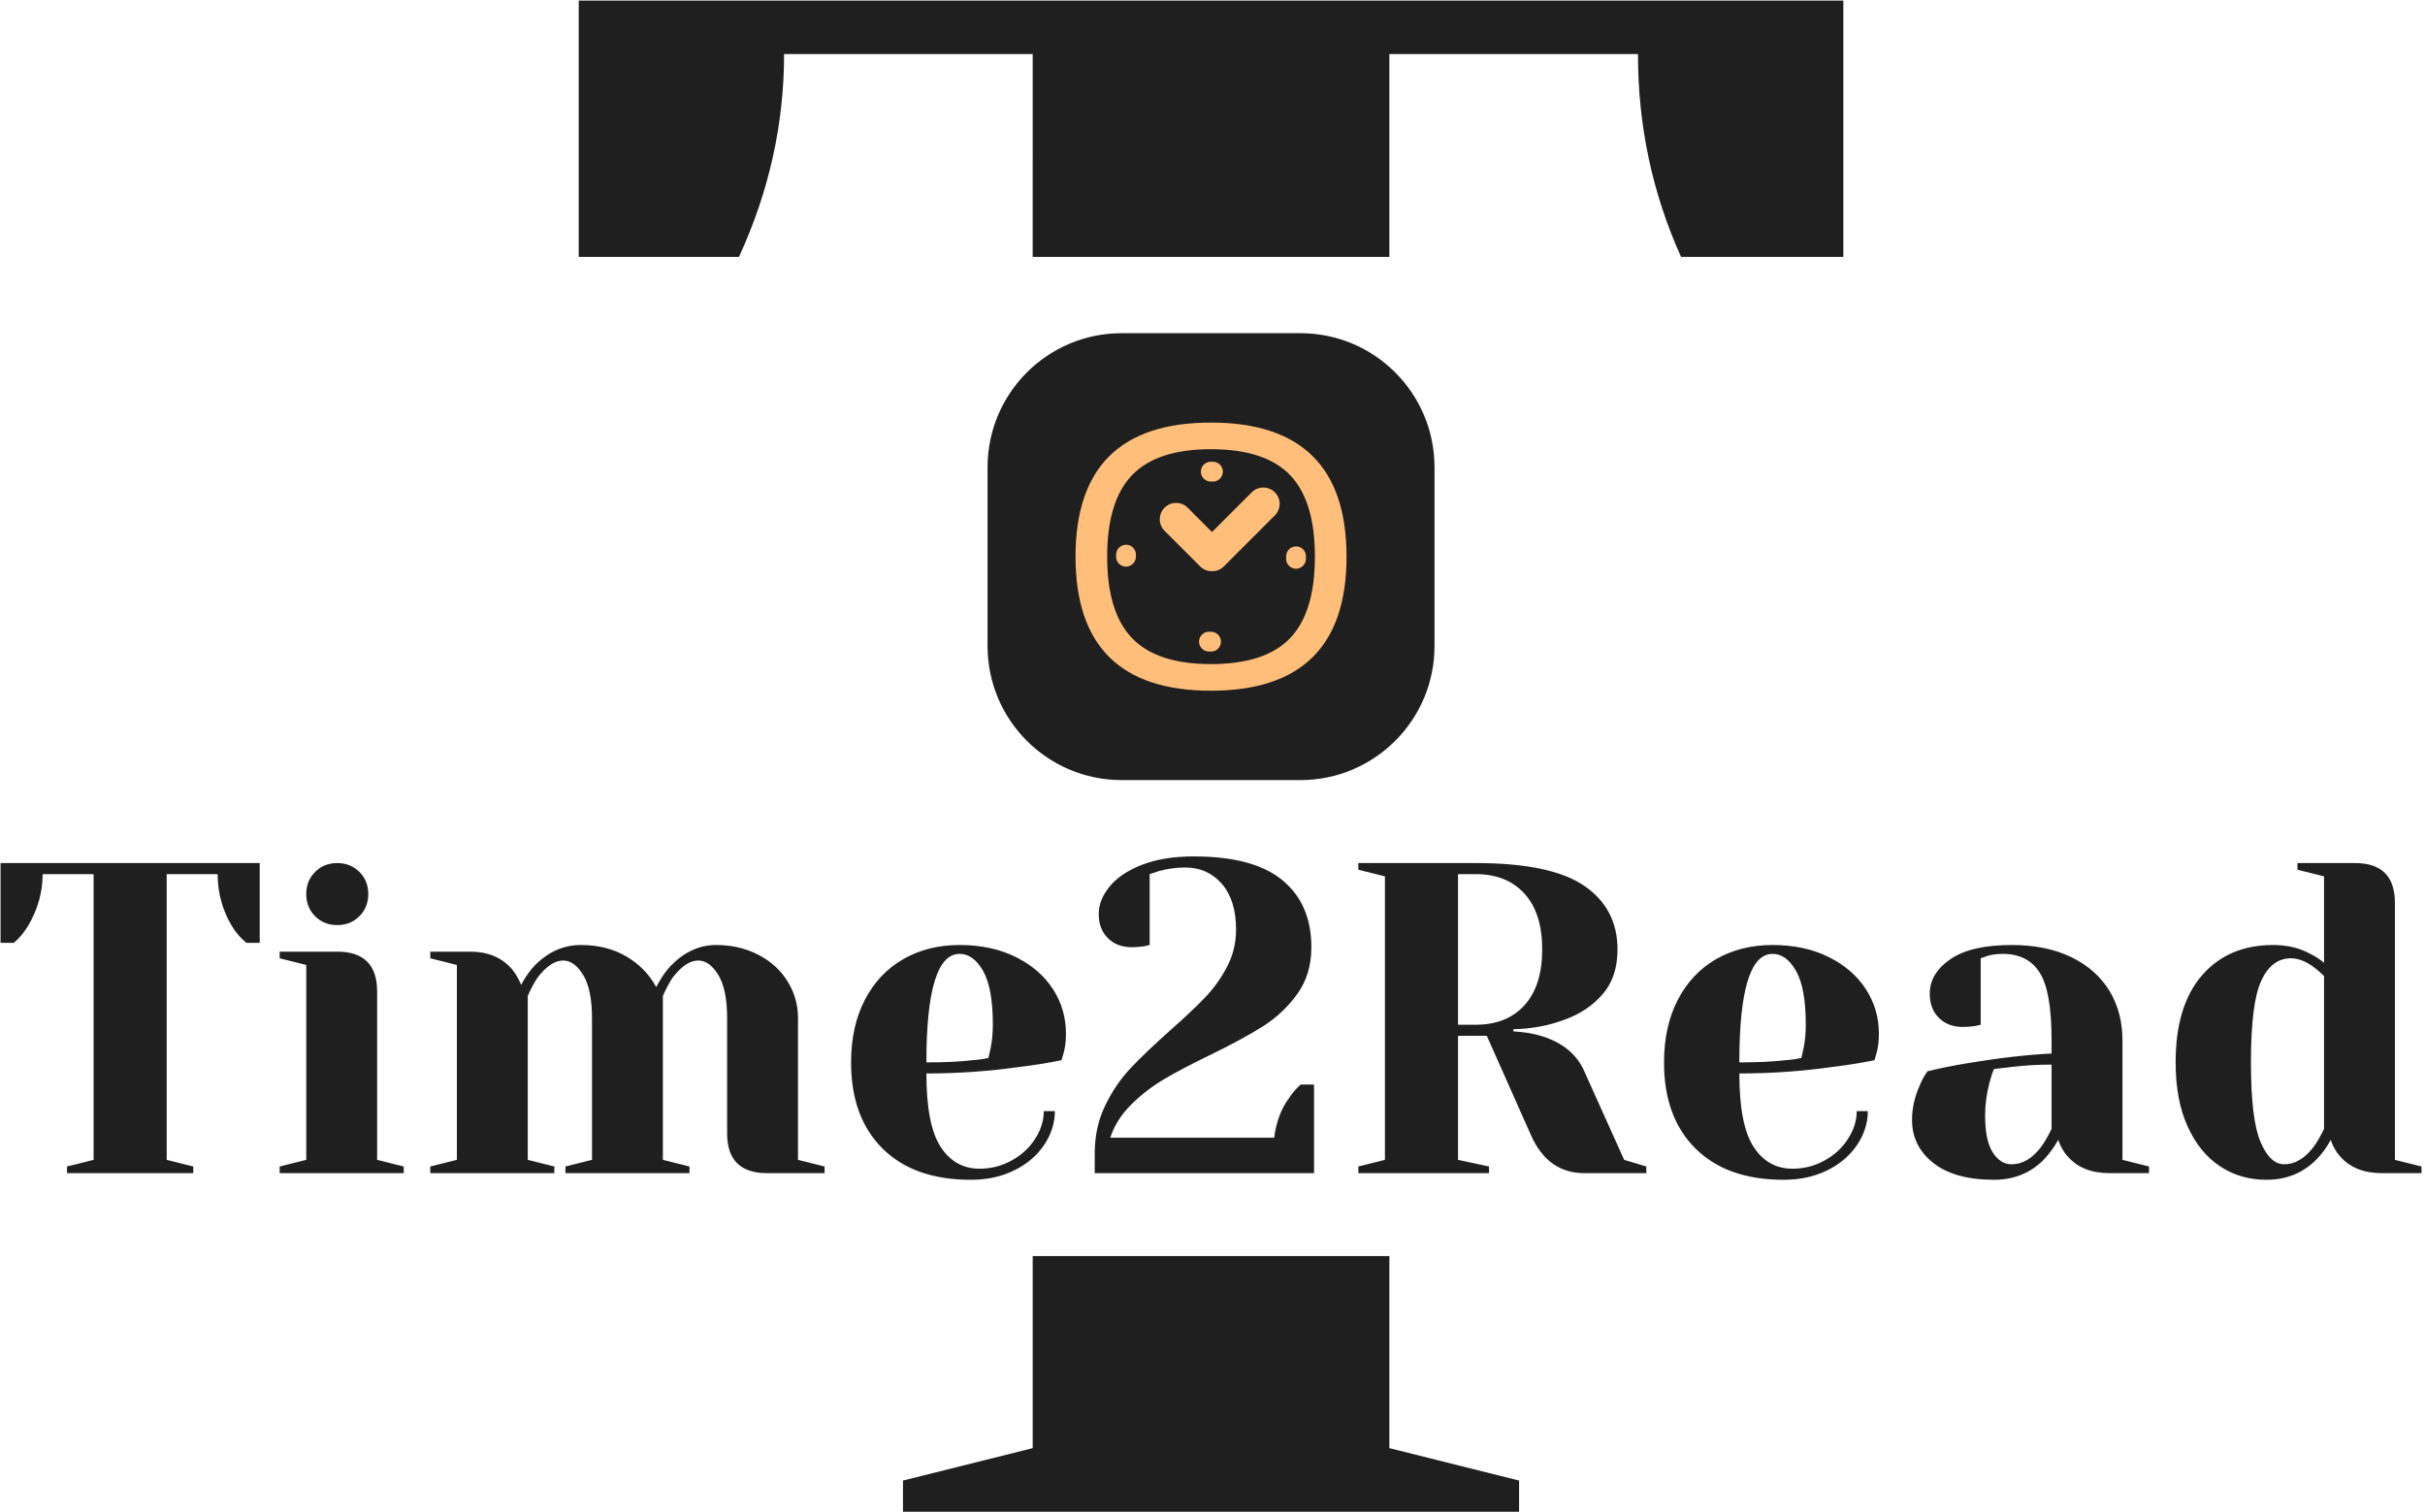 <svg xmlns="http://www.w3.org/2000/svg" version="1.1" xmlns:xlink="http://www.w3.org/1999/xlink" xmlns:svgjs="http://svgjs.dev/svgjs" width="2000" height="1247" viewBox="0 0 2000 1247"><g transform="matrix(1,0,0,1,-1.212,0.505)"><svg viewBox="0 0 396 247" data-background-color="#fba00e" preserveAspectRatio="xMidYMid meet" height="1247" width="2000" xmlns="http://www.w3.org/2000/svg" xmlns:xlink="http://www.w3.org/1999/xlink"><defs></defs><g id="tight-bounds" transform="matrix(1,0,0,1,0.24,-0.1)"><svg viewBox="0 0 395.52 247.2" height="247.2" width="395.52"><g><svg></svg></g><g><svg viewBox="0 0 395.52 247.2" height="247.2" width="395.52"><g><path d="M147.437 247.2v-5.297l21.189-5.297 0-31.374 58.268 0 0 31.374 21.189 5.297v5.297zM168.626 8.829h-40.612c0 11.418-2.456 22.465-7.367 33.139l-26.181 0v-41.968h206.588v41.968l-26.509 0c-4.693-10.386-7.04-21.433-7.039-33.139h-40.612l0 33.139-58.268 0z" fill="#1f1f1f" data-fill-palette-color="tertiary"></path></g><g transform="matrix(1,0,0,1,0,54.44)"><svg viewBox="0 0 395.52 138.319" height="138.319" width="395.52"><g><svg viewBox="0 0 395.52 138.319" height="138.319" width="395.52"><g transform="matrix(1,0,0,1,0,85.487)"><svg viewBox="0 0 395.52 52.832" height="52.832" width="395.52"><g><svg viewBox="0 0 395.52 52.832" height="52.832" width="395.52"><g><svg viewBox="0 0 395.52 52.832" height="52.832" width="395.52"><g transform="matrix(1,0,0,1,0,0)"><svg width="395.52" viewBox="1.25 -35.75 273.23 36.5" height="52.832" data-palette-color="#1f1f1f"><path d="M8.75 0L8.75-0.75 11.75-1.5 11.75-33.75 6-33.75Q6-30.7 4.35-27.9L4.35-27.9Q3.65-26.75 2.75-26L2.75-26 1.25-26 1.25-35 30.5-35 30.5-26 29-26Q28.05-26.75 27.35-27.9L27.35-27.9Q25.75-30.6 25.75-33.75L25.75-33.75 20-33.75 20-1.5 23-0.75 23 0 8.75 0ZM32.75 0L32.75-0.75 35.75-1.5 35.75-23.5 32.75-24.25 32.75-25 39.25-25Q43.75-25 43.75-20.5L43.75-20.5 43.75-1.5 46.75-0.75 46.75 0 32.75 0ZM39.25-28Q37.75-28 36.75-29 35.75-30 35.75-31.5L35.75-31.5Q35.75-33 36.75-34 37.75-35 39.25-35L39.25-35Q40.75-35 41.75-34 42.75-33 42.75-31.5L42.75-31.5Q42.75-30 41.75-29 40.75-28 39.25-28L39.25-28ZM49.75 0L49.75-0.75 52.75-1.5 52.75-23.5 49.75-24.25 49.75-25 54.25-25Q57.2-25 58.9-23.1L58.9-23.1Q59.55-22.35 60-21.25L60-21.25Q60.75-22.65 61.6-23.5L61.6-23.5Q63.85-25.75 66.75-25.75L66.75-25.75Q69.65-25.75 71.84-24.48 74.05-23.2 75.25-21L75.25-21Q76-22.45 76.84-23.35L76.84-23.35Q79.15-25.75 82-25.75L82-25.75Q84.65-25.75 86.77-24.65 88.9-23.55 90.07-21.65 91.25-19.75 91.25-17.5L91.25-17.5 91.25-1.5 94.25-0.75 94.25 0 87.75 0Q83.25 0 83.25-4.5L83.25-4.5 83.25-17.5Q83.25-20.75 82.25-22.38 81.25-24 80-24L80-24Q78.55-24 77.05-22L77.05-22Q76.45-21.05 76-20L76-20 76-1.5 79-0.75 79 0 65 0 65-0.75 68-1.5 68-17.5Q68-20.75 67-22.38 66-24 64.75-24L64.75-24Q63.3-24 61.8-22L61.8-22Q61.2-21.05 60.75-20L60.75-20 60.75-1.5 63.75-0.75 63.75 0 49.75 0ZM110.74 0.75Q104.34 0.75 100.79-2.78 97.24-6.3 97.24-12.5L97.24-12.5Q97.24-16.55 98.79-19.55 100.34-22.55 103.12-24.15 105.89-25.75 109.49-25.75L109.49-25.75Q113.09-25.75 115.82-24.4 118.54-23.05 120.02-20.78 121.49-18.5 121.49-15.75L121.49-15.75Q121.49-14.5 121.24-13.6L121.24-13.6 120.99-12.75Q118.84-12.3 116.34-12L116.34-12Q111.09-11.25 105.74-11.25L105.74-11.25Q105.74-5.45 107.34-2.98 108.94-0.5 111.74-0.5L111.74-0.5Q113.69-0.5 115.37-1.43 117.04-2.35 118.02-3.88 118.99-5.4 118.99-7L118.99-7 120.24-7Q120.24-5 119.04-3.2 117.84-1.4 115.69-0.33 113.54 0.75 110.74 0.75L110.74 0.75ZM105.74-12.5Q108.94-12.5 110.94-12.75L110.94-12.75Q111.79-12.8 112.74-13L112.74-13Q112.79-13.25 112.99-14.1L112.99-14.1Q113.24-15.35 113.24-16.75L113.24-16.75Q113.24-20.9 112.14-22.83 111.04-24.75 109.49-24.75L109.49-24.75Q105.74-24.75 105.74-12.5L105.74-12.5ZM124.74 0L124.74-2.25Q124.74-5.2 125.92-7.63 127.09-10.05 128.79-11.85 130.49-13.65 133.24-16.1L133.24-16.1Q135.79-18.35 137.24-19.88 138.69-21.4 139.69-23.33 140.69-25.25 140.69-27.5L140.69-27.5Q140.69-30.8 139.09-32.65 137.49-34.5 134.94-34.5L134.94-34.5Q133.49-34.5 131.99-34.1L131.99-34.1 130.94-33.75 130.94-25.75 130.29-25.6Q129.49-25.5 128.94-25.5L128.94-25.5Q127.24-25.5 126.22-26.53 125.19-27.55 125.19-29.25L125.19-29.25Q125.19-30.85 126.42-32.35 127.64-33.85 130.06-34.8 132.49-35.75 135.94-35.75L135.94-35.75Q142.69-35.75 145.94-33.05 149.19-30.35 149.19-25.5L149.19-25.5Q149.19-22.45 147.62-20.25 146.04-18.05 143.77-16.6 141.49-15.15 137.69-13.3L137.69-13.3Q134.49-11.75 132.52-10.58 130.54-9.4 128.87-7.75 127.19-6.1 126.49-4L126.49-4 144.99-4Q145.34-6.7 146.69-8.5L146.69-8.5Q147.24-9.35 147.99-10L147.99-10 149.49-10 149.49 0 124.74 0ZM154.49 0L154.49-0.75 157.49-1.5 157.49-33.5 154.49-34.25 154.49-35 167.74-35Q176.24-35 179.99-32.43 183.74-29.85 183.74-25.25L183.74-25.25Q183.74-22.15 182.09-20.23 180.44-18.3 177.84-17.35L177.84-17.35Q175.09-16.3 171.99-16.25L171.99-16.25 171.99-16Q173.84-15.9 175.24-15.45L175.24-15.45Q178.74-14.35 179.99-11.5L179.99-11.5 184.49-1.5 186.99-0.75 186.99 0 179.99 0Q175.89 0 173.99-4.25L173.99-4.25 168.99-15.5 165.74-15.5 165.74-1.5 169.24-0.75 169.24 0 154.49 0ZM165.74-16.75L167.74-16.75Q171.24-16.75 173.24-18.95 175.24-21.15 175.24-25.25L175.24-25.25Q175.24-29.35 173.24-31.55 171.24-33.75 167.74-33.75L167.74-33.75 165.74-33.75 165.74-16.75ZM202.49 0.75Q196.09 0.75 192.54-2.78 188.99-6.3 188.99-12.5L188.99-12.5Q188.99-16.55 190.54-19.55 192.09-22.55 194.86-24.15 197.64-25.75 201.24-25.75L201.24-25.75Q204.84-25.75 207.56-24.4 210.29-23.05 211.76-20.78 213.24-18.5 213.24-15.75L213.24-15.75Q213.24-14.5 212.99-13.6L212.99-13.6 212.74-12.75Q210.59-12.3 208.09-12L208.09-12Q202.84-11.25 197.49-11.25L197.49-11.25Q197.49-5.45 199.09-2.98 200.69-0.5 203.49-0.5L203.49-0.5Q205.44-0.5 207.11-1.43 208.79-2.35 209.76-3.88 210.74-5.4 210.74-7L210.74-7 211.99-7Q211.99-5 210.79-3.2 209.59-1.4 207.44-0.33 205.29 0.75 202.49 0.75L202.49 0.75ZM197.49-12.5Q200.69-12.5 202.69-12.75L202.69-12.75Q203.54-12.8 204.49-13L204.49-13Q204.54-13.25 204.74-14.1L204.74-14.1Q204.99-15.35 204.99-16.75L204.99-16.75Q204.99-20.9 203.89-22.83 202.79-24.75 201.24-24.75L201.24-24.75Q197.49-24.75 197.49-12.5L197.49-12.5ZM226.23 0.75Q221.78 0.75 219.38-1.15 216.98-3.05 216.98-6L216.98-6Q216.98-7.95 217.83-9.85L217.83-9.85Q218.18-10.75 218.73-11.5L218.73-11.5Q220.78-12 223.18-12.4L223.18-12.4Q228.58-13.3 232.73-13.5L232.73-13.5 232.73-15Q232.73-20.55 231.38-22.65 230.03-24.75 227.23-24.75L227.23-24.75Q226.18-24.75 225.43-24.5L225.43-24.5 224.73-24.25 224.73-16.75 224.08-16.6Q223.28-16.5 222.73-16.5L222.73-16.5Q221.03-16.5 220.01-17.53 218.98-18.55 218.98-20.25L218.98-20.25Q218.98-22.55 221.31-24.15 223.63-25.75 228.23-25.75L228.23-25.75Q232.13-25.75 234.96-24.38 237.78-23 239.26-20.58 240.73-18.15 240.73-15L240.73-15 240.73-1.5 243.73-0.75 243.73 0 239.23 0Q236.23 0 234.58-1.85L234.58-1.85Q233.88-2.6 233.48-3.75L233.48-3.75Q232.78-2.5 231.83-1.5L231.83-1.5Q229.58 0.75 226.23 0.75L226.23 0.75ZM228.23-1Q230.08-1 231.58-3L231.58-3Q232.13-3.75 232.73-5L232.73-5 232.73-12.25Q230.43-12.25 228.33-12L228.33-12Q226.78-11.8 226.23-11.75L226.23-11.75Q225.98-11.2 225.73-10.25L225.73-10.25Q225.23-8.35 225.23-6.5L225.23-6.5Q225.23-3.7 226.08-2.35 226.93-1 228.23-1L228.23-1ZM256.98 0.75Q254.03 0.75 251.73-0.78 249.43-2.3 248.08-5.28 246.73-8.25 246.73-12.5L246.73-12.5Q246.73-18.9 249.71-22.33 252.68-25.75 257.73-25.75L257.73-25.75Q260.13-25.75 261.93-24.75L261.93-24.75Q262.68-24.4 263.48-23.75L263.48-23.75 263.48-33.5 260.48-34.25 260.48-35 266.98-35Q271.48-35 271.48-30.5L271.48-30.5 271.48-1.5 274.48-0.75 274.48 0 269.98 0Q266.98 0 265.33-1.85L265.33-1.85Q264.63-2.6 264.23-3.75L264.23-3.75Q263.58-2.5 262.58-1.5L262.58-1.5Q260.33 0.75 256.98 0.75L256.98 0.75ZM258.98-1Q260.83-1 262.33-3L262.33-3Q262.88-3.75 263.48-5L263.48-5 263.48-22.25Q262.93-22.8 262.33-23.25L262.33-23.25Q260.98-24.25 259.73-24.25L259.73-24.25Q257.58-24.25 256.41-21.75 255.23-19.25 255.23-12.5L255.23-12.5Q255.23-6.05 256.31-3.53 257.38-1 258.98-1L258.98-1Z" opacity="1" transform="matrix(1,0,0,1,0,0)" fill="#1f1f1f" class="undefined-text-0" data-fill-palette-color="primary" id="text-0"></path></svg></g></svg></g></svg></g></svg></g><g transform="matrix(1,0,0,1,161.253,0)"><svg viewBox="0 0 73.015 73.015" height="73.015" width="73.015"><g><svg></svg></g><g id="icon-0"><svg viewBox="0 0 73.015 73.015" height="73.015" width="73.015"><g><path d="M21.904 73.015c-12.097 0-21.904-9.807-21.904-21.905v-29.206c0-12.097 9.807-21.904 21.904-21.904h29.206c12.097 0 21.904 9.807 21.905 21.904v29.206c0 12.097-9.807 21.904-21.905 21.905z" fill="#1f1f1f" data-fill-palette-color="accent"></path></g><g transform="matrix(1,0,0,1,14.371,14.603)"><svg viewBox="0 0 44.272 43.809" height="43.809" width="44.272"><g><svg xmlns="http://www.w3.org/2000/svg" xmlns:xlink="http://www.w3.org/1999/xlink" version="1.1" x="0" y="0" viewBox="6.813 7.291 86.408 85.503" style="enable-background:new 0 0 100 100;" xml:space="preserve" height="43.809" width="44.272" class="icon-x-0" data-fill-palette-color="quaternary" id="x-0"><g fill="#ffbe79" data-fill-palette-color="quaternary"><g fill="#ffbe79" data-fill-palette-color="quaternary"><path d="M49.983 7.291c-28.781 0-43.17 14.251-43.17 42.752s14.389 42.751 43.17 42.751c28.825 0 43.238-14.25 43.238-42.751S78.808 7.291 49.983 7.291zM75.204 76.06c-5.288 5.497-13.694 8.246-25.221 8.246-11.436 0-19.81-2.748-25.12-8.246-5.31-5.496-7.965-14.169-7.965-26.017 0-11.849 2.655-20.522 7.965-26.018 5.31-5.497 13.683-8.246 25.12-8.246 11.527 0 19.933 2.749 25.221 8.246 5.287 5.496 7.931 14.169 7.931 26.018C83.135 61.891 80.491 70.563 75.204 76.06z" fill="#ffbe79" data-fill-palette-color="quaternary"></path><path d="M63.001 29.522L50.328 42.194l-7.76-7.76c-2.036-2.036-5.336-2.036-7.372 0-2.036 2.036-2.036 5.336 0 7.372l11.365 11.365c1.038 1.038 2.406 1.544 3.767 1.523 1.361 0.021 2.728-0.484 3.767-1.523l16.277-16.277c2.036-2.036 2.036-5.336 0-7.372C68.337 27.486 65.036 27.486 63.001 29.522z" fill="#ffbe79" data-fill-palette-color="quaternary"></path><path d="M73.966 49.932v0.111c0 0.208-0.003 0.415-0.008 0.622-0.041 1.744 1.338 3.191 3.081 3.232 0.026 0.001 0.052 0.001 0.077 0.001 1.709 0 3.115-1.365 3.156-3.082 0.006-0.257 0.009-0.515 0.009-0.773v-0.111c0-1.744-1.414-3.158-3.158-3.158S73.966 48.188 73.966 49.932z" fill="#ffbe79" data-fill-palette-color="quaternary"></path><path d="M22.99 46.243c-1.728-0.032-3.189 1.341-3.23 3.084-0.006 0.238-0.008 0.476-0.008 0.715v0.055c0 1.744 1.414 3.13 3.158 3.13s3.158-1.442 3.158-3.185c0-0.19 0.002-0.38 0.007-0.57C26.114 47.729 24.733 46.283 22.99 46.243z" fill="#ffbe79" data-fill-palette-color="quaternary"></path><path d="M49.934 26.093h0.083c0.181 0 0.363 0.002 0.543 0.006 0.025 0.001 0.049 0.001 0.073 0.001 1.711 0 3.117-1.367 3.156-3.086 0.039-1.744-1.342-3.189-3.086-3.228-0.228-0.005-0.456-0.008-0.686-0.008h-0.083c-1.744 0-3.158 1.414-3.158 3.158S48.19 26.093 49.934 26.093z" fill="#ffbe79" data-fill-palette-color="quaternary"></path><path d="M50.017 73.992c-0.199 0-0.398-0.002-0.596-0.007-1.726-0.049-3.19 1.339-3.231 3.083-0.041 1.743 1.34 3.19 3.083 3.231 0.248 0.006 0.496 0.009 0.744 0.009h0.027c1.744 0 3.144-1.414 3.144-3.158S51.761 73.992 50.017 73.992z" fill="#ffbe79" data-fill-palette-color="quaternary"></path></g></g></svg></g></svg></g></svg></g></svg></g><g></g></svg></g></svg></g></svg></g></svg><rect width="395.52" height="247.2" fill="none" stroke="none" visibility="hidden"></rect></g></svg></g></svg>